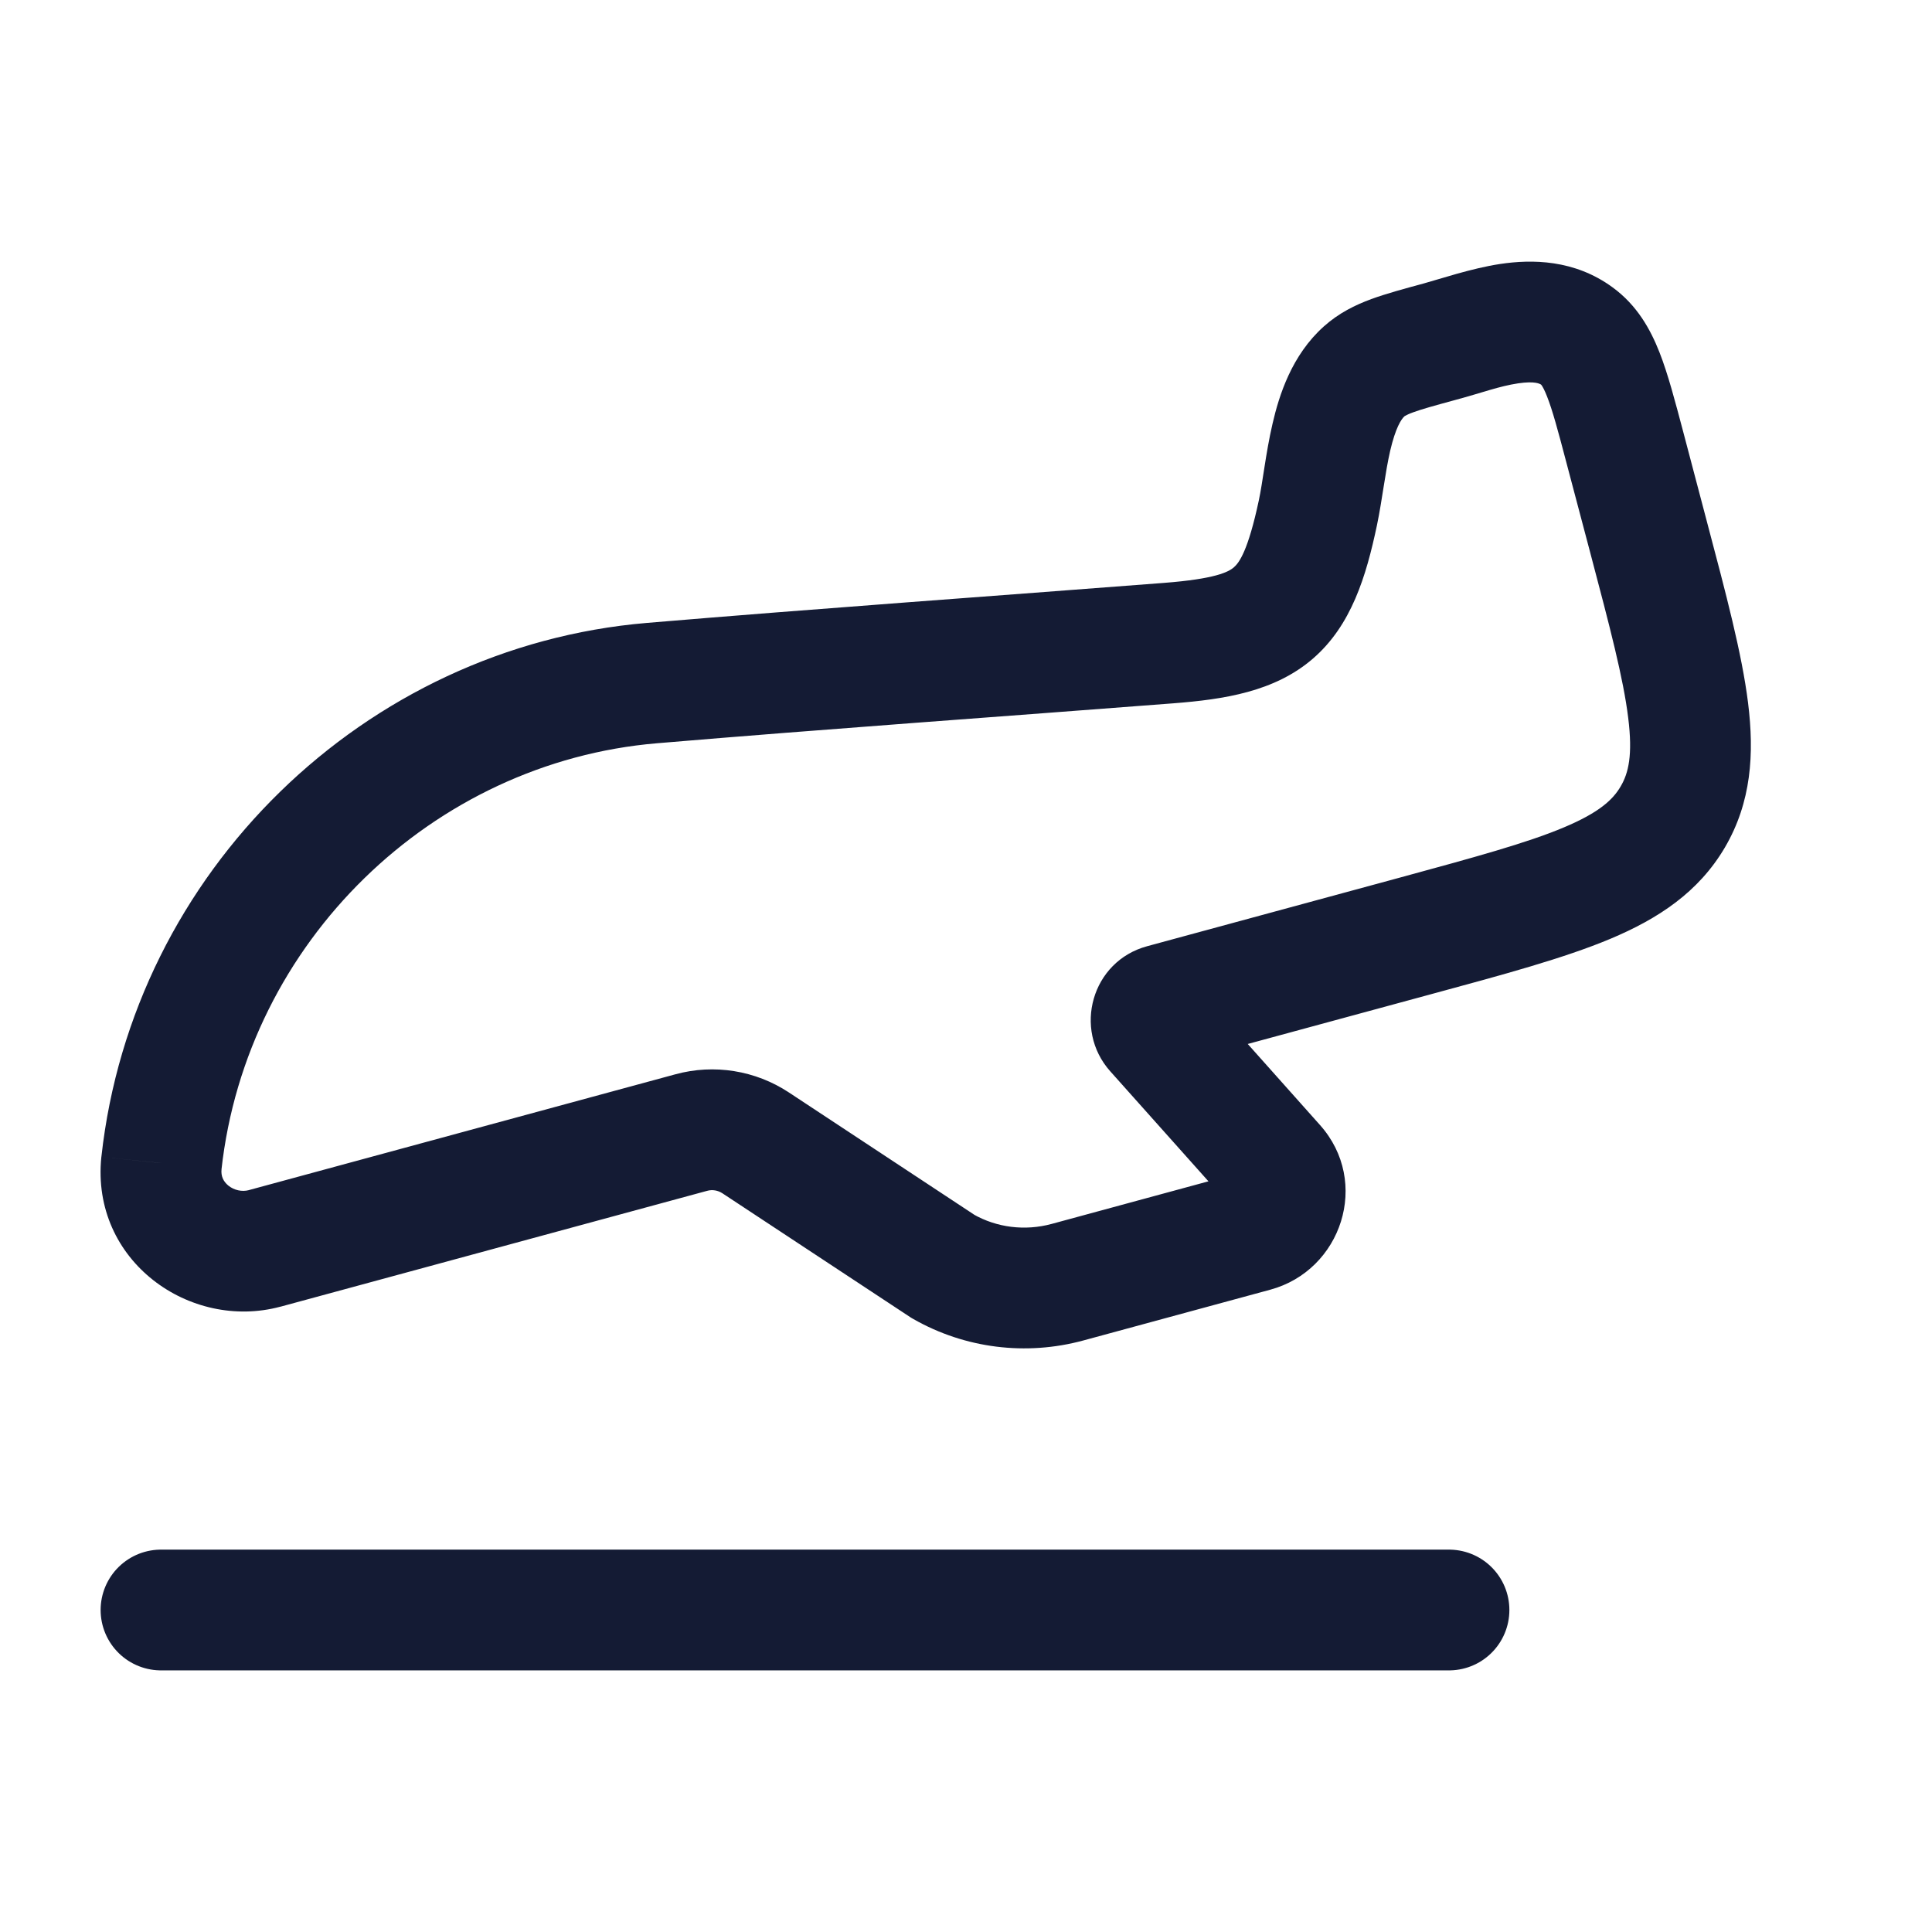 <svg width="24" height="24" viewBox="0 0 24 24" fill="none" xmlns="http://www.w3.org/2000/svg">
<path d="M2 20H18" stroke="#141B34" stroke-width="1.5" stroke-linecap="round" stroke-linejoin="round"/>
<path d="M20.183 5.554L20.909 5.362V5.362L20.183 5.554ZM20.478 6.669L19.753 6.86V6.86L20.478 6.669ZM8.587 14.069L8.784 14.793H8.784L8.587 14.069ZM3.288 15.508L3.483 16.232L3.485 16.232L3.288 15.508ZM17.574 11.628L17.378 10.905L17.574 11.628ZM14.447 12.477L14.644 13.201L14.447 12.477ZM19.591 4.176L19.147 4.78L19.147 4.78L19.591 4.176ZM17.883 4.245L17.687 3.521L17.883 4.245ZM16.945 4.614L16.444 4.056L16.444 4.056L16.945 4.614ZM9.387 14.197L8.975 14.824L9.387 14.197ZM11.72 15.736L11.307 16.362C11.32 16.371 11.335 16.379 11.349 16.387L11.72 15.736ZM13.261 15.928L13.457 16.652L13.261 15.928ZM15.584 15.297L15.387 14.573L15.584 15.297ZM15.838 14.474L15.278 14.973L15.838 14.474ZM14.351 12.807L14.911 12.308L14.911 12.308L14.351 12.807ZM8.099 8.486L8.162 9.233H8.162L8.099 8.486ZM14.516 7.989L14.458 7.241L14.516 7.989ZM16.371 6.37L15.638 6.214L15.638 6.214L16.371 6.37ZM2.005 14.448L1.26 14.366L1.259 14.372L2.005 14.448ZM19.458 5.745L19.753 6.86L21.203 6.477L20.909 5.362L19.458 5.745ZM8.391 13.345L3.091 14.784L3.485 16.232L8.784 14.793L8.391 13.345ZM17.378 10.905L14.251 11.754L14.644 13.201L17.771 12.352L17.378 10.905ZM20.909 5.362C20.81 4.989 20.721 4.647 20.614 4.375C20.501 4.089 20.337 3.793 20.034 3.571L19.147 4.78C19.128 4.766 19.157 4.769 19.218 4.925C19.285 5.095 19.351 5.338 19.458 5.745L20.909 5.362ZM17.687 3.521C17.447 3.586 17.221 3.647 17.035 3.715C16.835 3.789 16.631 3.888 16.444 4.056L17.446 5.172C17.446 5.172 17.447 5.171 17.448 5.17C17.45 5.169 17.454 5.166 17.461 5.163C17.475 5.155 17.502 5.141 17.552 5.123C17.663 5.082 17.816 5.04 18.08 4.968L17.687 3.521ZM19.753 6.86C20.001 7.798 20.166 8.428 20.226 8.916C20.284 9.38 20.23 9.603 20.133 9.768L21.428 10.526C21.756 9.965 21.794 9.366 21.715 8.731C21.639 8.119 21.44 7.373 21.203 6.477L19.753 6.86ZM17.771 12.352C18.678 12.106 19.43 11.903 20.003 11.663C20.596 11.414 21.1 11.085 21.428 10.526L20.133 9.768C20.036 9.935 19.864 10.095 19.423 10.28C18.963 10.473 18.325 10.647 17.378 10.905L17.771 12.352ZM8.975 14.824L11.307 16.362L12.133 15.11L9.8 13.571L8.975 14.824ZM13.457 16.652L15.78 16.021L15.387 14.573L13.064 15.204L13.457 16.652ZM16.397 13.975L14.911 12.308L13.791 13.307L15.278 14.973L16.397 13.975ZM15.78 16.021C16.665 15.781 17.03 14.684 16.397 13.975L15.278 14.973C15.143 14.822 15.234 14.615 15.387 14.573L15.78 16.021ZM11.349 16.387C11.988 16.751 12.747 16.845 13.457 16.652L13.064 15.204C12.732 15.294 12.382 15.25 12.091 15.084L11.349 16.387ZM8.162 9.233C10.297 9.053 12.428 8.903 14.574 8.737L14.458 7.241C12.327 7.406 10.177 7.558 8.036 7.738L8.162 9.233ZM18.08 4.968C18.422 4.876 18.616 4.799 18.859 4.762C19.071 4.731 19.13 4.768 19.147 4.78L20.034 3.571C19.557 3.22 19.024 3.221 18.637 3.279C18.281 3.332 17.868 3.472 17.687 3.521L18.08 4.968ZM17.105 6.525C17.139 6.363 17.166 6.184 17.19 6.035C17.215 5.875 17.239 5.733 17.269 5.601C17.336 5.314 17.407 5.207 17.446 5.172L16.444 4.056C16.047 4.412 15.89 4.907 15.808 5.263C15.764 5.452 15.733 5.641 15.708 5.801C15.681 5.972 15.662 6.101 15.638 6.214L17.105 6.525ZM14.574 8.737C15.206 8.688 15.833 8.593 16.308 8.183C16.787 7.77 16.971 7.16 17.105 6.525L15.638 6.214C15.505 6.839 15.394 6.99 15.328 7.047C15.259 7.107 15.092 7.192 14.458 7.241L14.574 8.737ZM2.751 14.531C3.063 11.701 5.372 9.468 8.162 9.233L8.036 7.738C4.53 8.034 1.651 10.826 1.26 14.366L2.751 14.531ZM3.093 14.784C3.005 14.807 2.91 14.786 2.838 14.729C2.774 14.677 2.743 14.61 2.752 14.525L1.259 14.372C1.126 15.667 2.364 16.534 3.483 16.232L3.093 14.784ZM14.251 11.754C13.559 11.941 13.327 12.786 13.791 13.307L14.911 12.308C15.175 12.605 15.047 13.092 14.644 13.201L14.251 11.754ZM8.784 14.793C8.848 14.775 8.917 14.786 8.975 14.824L9.8 13.571C9.385 13.297 8.872 13.214 8.391 13.345L8.784 14.793Z" fill="#141B34"/>
</svg>
